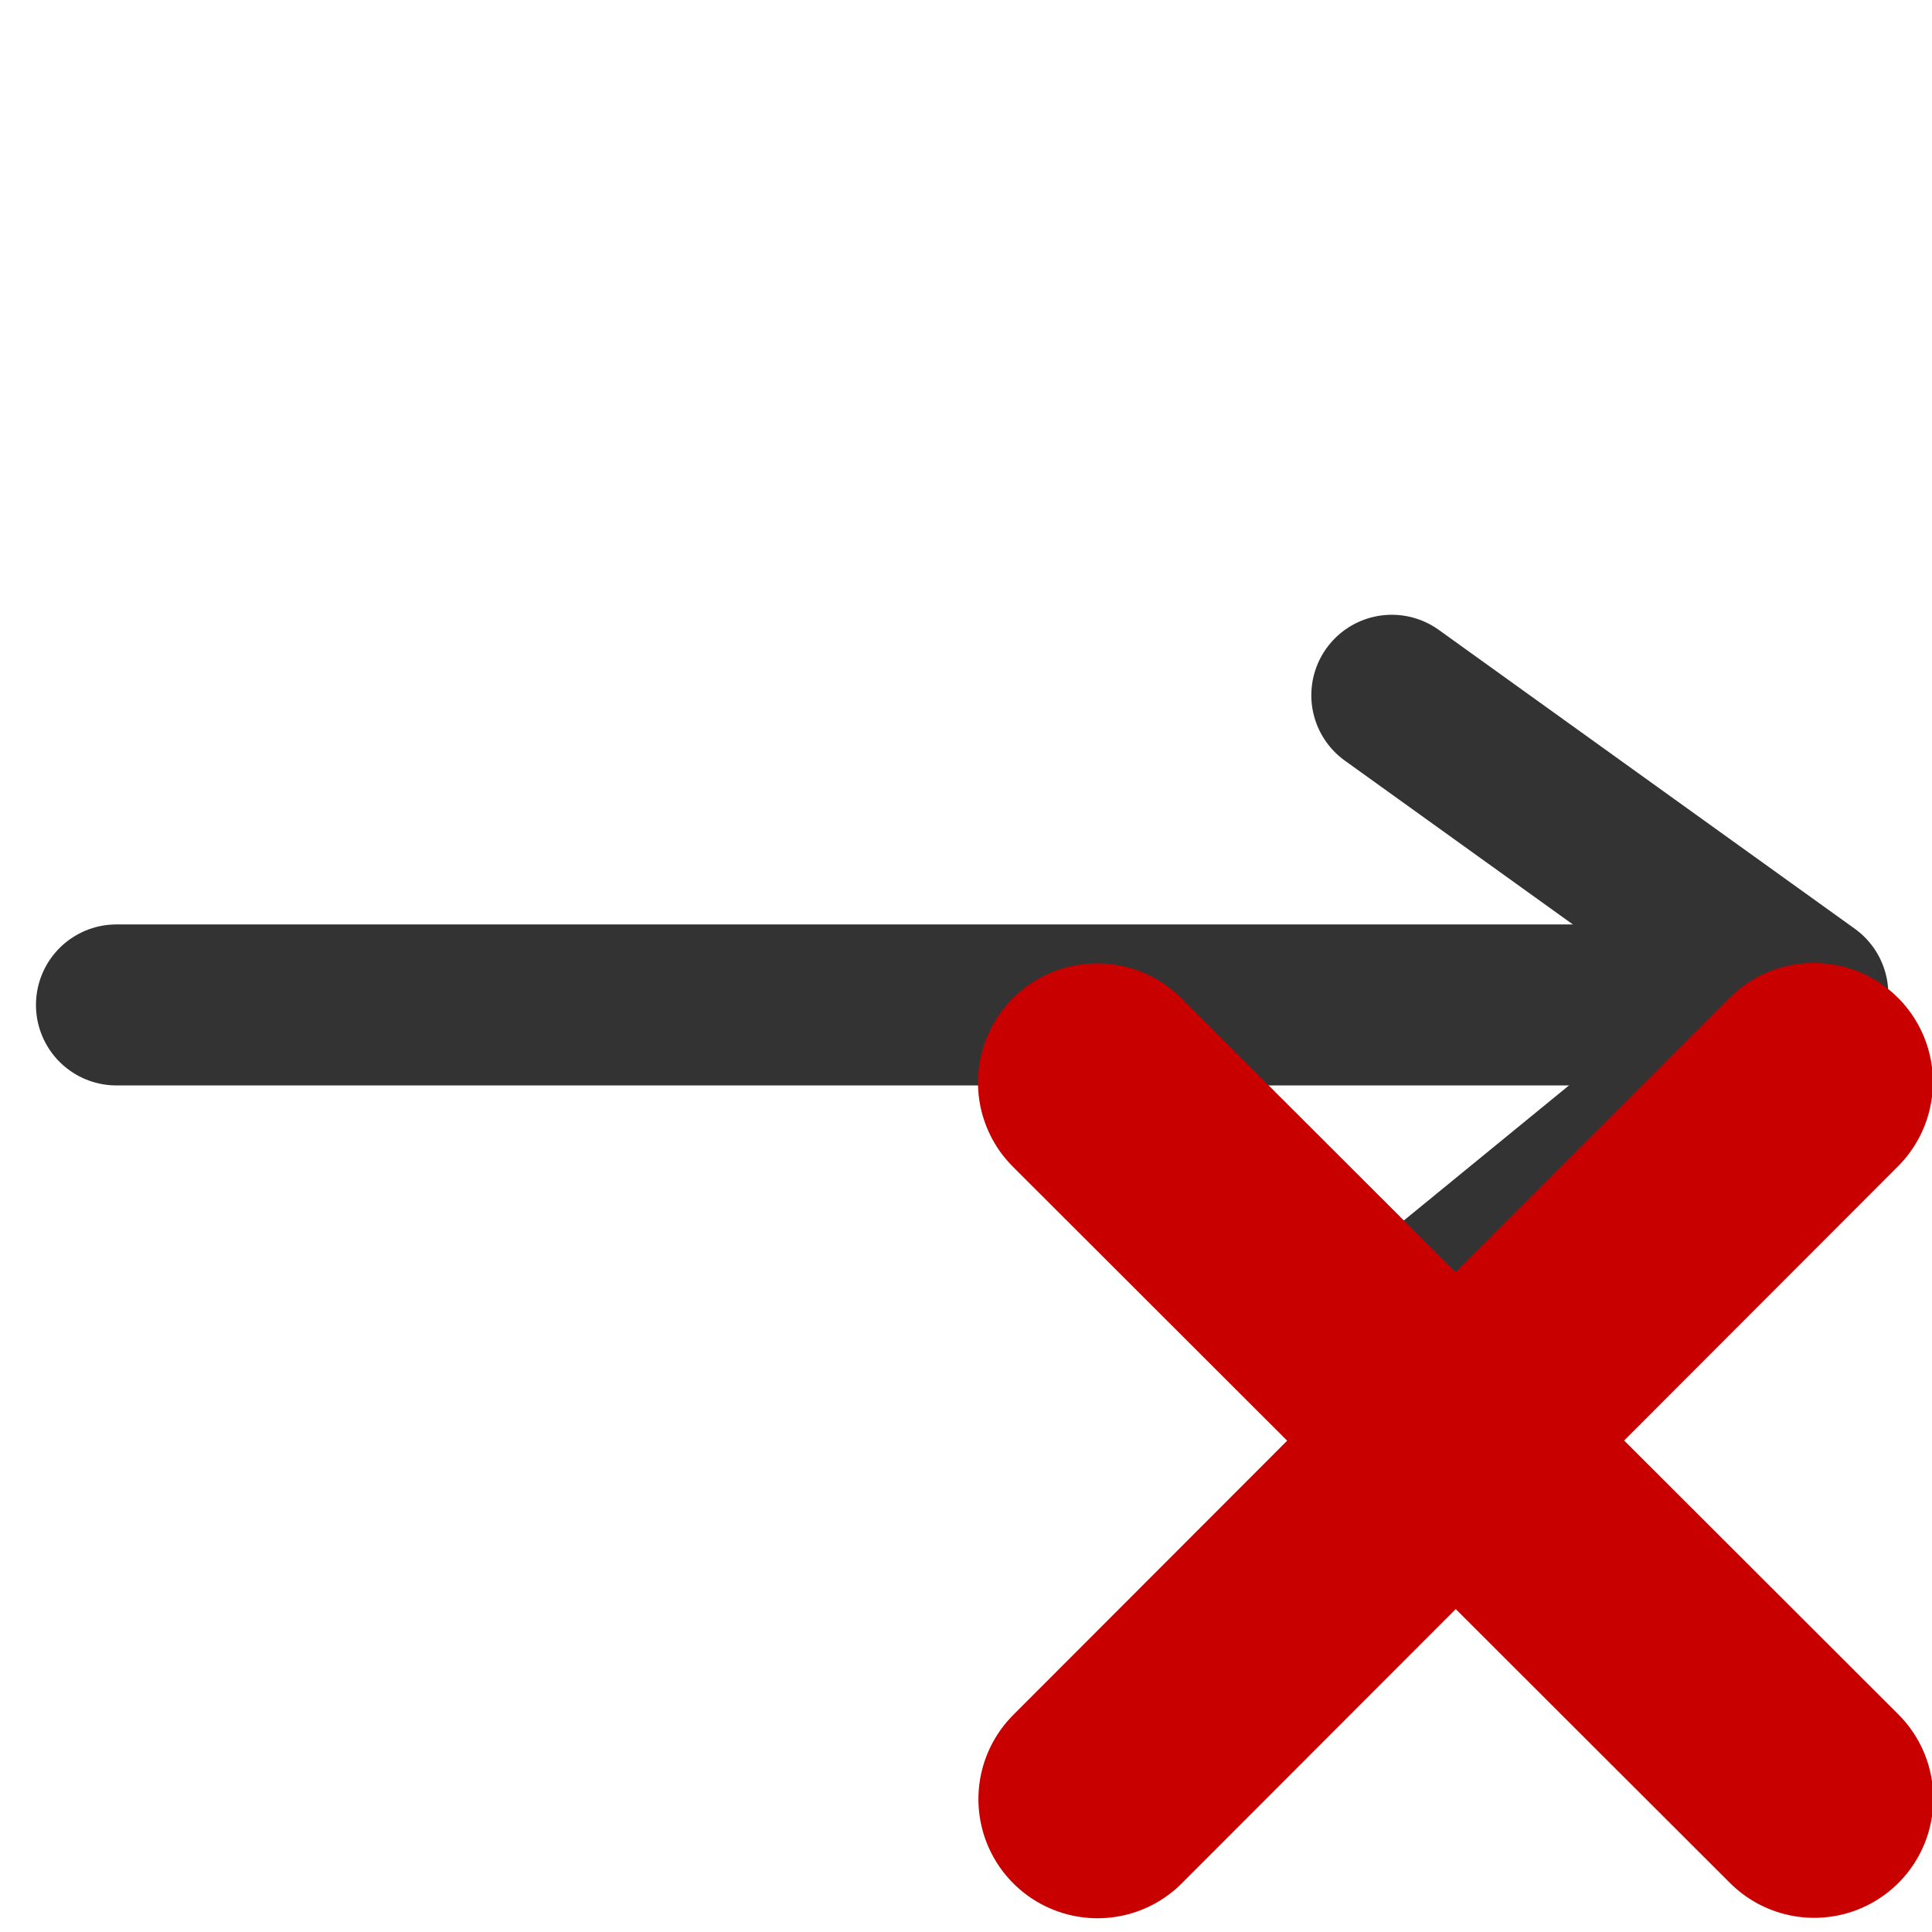 <?xml version="1.0" encoding="UTF-8" standalone="no"?>
<!-- Created with Inkscape (http://www.inkscape.org/) -->

<svg
   xmlns:dc="http://purl.org/dc/elements/1.1/"
   xmlns:cc="http://creativecommons.org/ns#"
   xmlns:rdf="http://www.w3.org/1999/02/22-rdf-syntax-ns#"
   xmlns:svg="http://www.w3.org/2000/svg"
   xmlns="http://www.w3.org/2000/svg"
   xmlns:xlink="http://www.w3.org/1999/xlink"
   xmlns:sodipodi="http://sodipodi.sourceforge.net/DTD/sodipodi-0.dtd"
   xmlns:inkscape="http://www.inkscape.org/namespaces/inkscape"
   height="60"
   id="svg1"
   inkscape:version="0.47 r22583"
   sodipodi:docname="link_delete.svg"
   sodipodi:version="0.32"
   version="1.0"
   width="60"
   x="0"
   y="0"
   inkscape:export-filename="/home/ovi/src/thesis/mngui/extra-resources/link_delete_24.png"
   inkscape:export-xdpi="36"
   inkscape:export-ydpi="36">
  <sodipodi:namedview
     bordercolor="#666666"
     borderopacity="1.0"
     id="base"
     inkscape:cx="38.538354"
     inkscape:cy="42.212501"
     inkscape:pageopacity="0.0"
     inkscape:pageshadow="2"
     inkscape:window-height="1004"
     inkscape:window-width="1920"
     inkscape:window-x="0"
     inkscape:window-y="24"
     inkscape:zoom="6.9465337"
     pagecolor="#ffffff"
     showguides="true"
     snaptoguides="true"
     showgrid="false"
     inkscape:window-maximized="1"
     inkscape:current-layer="svg1" />
  <defs
     id="defs3">
    <inkscape:perspective
       sodipodi:type="inkscape:persp3d"
       inkscape:vp_x="0 : 30 : 1"
       inkscape:vp_y="0 : 1000 : 0"
       inkscape:vp_z="60 : 30 : 1"
       inkscape:persp3d-origin="30 : 20 : 1"
       id="perspective3911" />
    <linearGradient
       id="linearGradient575">
      <stop
         id="stop576"
         offset="0"
         style="stop-color:#000;stop-opacity:1;" />
      <stop
         id="stop577"
         offset="1"
         style="stop-color:#fff;stop-opacity:1;" />
    </linearGradient>
    <linearGradient
       id="linearGradient578"
       xlink:href="#linearGradient575" />
    <inkscape:perspective
       id="perspective2842"
       inkscape:persp3d-origin="0.5 : 0.33333333 : 1"
       inkscape:vp_z="1 : 0.5 : 1"
       inkscape:vp_y="0 : 1000 : 0"
       inkscape:vp_x="0 : 0.5 : 1"
       sodipodi:type="inkscape:persp3d" />
    <filter
       color-interpolation-filters="sRGB"
       inkscape:collect="always"
       id="filter3774"
       x="-0.123"
       width="1.246"
       y="-0.119"
       height="1.238">
      <feGaussianBlur
         inkscape:collect="always"
         stdDeviation="47.404"
         id="feGaussianBlur3776" />
    </filter>
    <linearGradient
       inkscape:collect="always"
       xlink:href="#linearGradient3739"
       id="linearGradient3780"
       gradientUnits="userSpaceOnUse"
       x1="944.56"
       y1="177.024"
       x2="567.118"
       y2="-203.971"
       gradientTransform="matrix(0.007,0,0,0.007,27.215,64.454)" />
    <linearGradient
       inkscape:collect="always"
       id="linearGradient3739">
      <stop
         style="stop-color:#805050;stop-opacity:1;"
         offset="0"
         id="stop3741" />
      <stop
         style="stop-color:#fff3f3;stop-opacity:1"
         offset="1"
         id="stop3743" />
    </linearGradient>
    <linearGradient
       inkscape:collect="always"
       xlink:href="#linearGradient3729"
       id="linearGradient3778"
       gradientUnits="userSpaceOnUse"
       x1="413.574"
       y1="-176.743"
       x2="920.797"
       y2="334.608"
       gradientTransform="matrix(0.007,0,0,0.007,27.215,64.454)" />
    <linearGradient
       inkscape:collect="always"
       id="linearGradient3729">
      <stop
         style="stop-color:#f1dbdb;stop-opacity:1"
         offset="0"
         id="stop3731" />
      <stop
         style="stop-color:#8a8a8a;stop-opacity:0;"
         offset="1"
         id="stop3733" />
    </linearGradient>
    <linearGradient
       inkscape:collect="always"
       xlink:href="#linearGradient3739"
       id="linearGradient3999"
       gradientUnits="userSpaceOnUse"
       gradientTransform="matrix(0.007,0,0,0.007,27.215,64.454)"
       x1="944.56"
       y1="177.024"
       x2="567.118"
       y2="-203.971" />
    <linearGradient
       inkscape:collect="always"
       xlink:href="#linearGradient3729"
       id="linearGradient4001"
       gradientUnits="userSpaceOnUse"
       gradientTransform="matrix(0.007,0,0,0.007,27.215,64.454)"
       x1="413.574"
       y1="-176.743"
       x2="920.797"
       y2="334.608" />
    <inkscape:perspective
       id="perspective2930"
       inkscape:persp3d-origin="0.5 : 0.33333333 : 1"
       inkscape:vp_z="1 : 0.5 : 1"
       inkscape:vp_y="0 : 1000 : 0"
       inkscape:vp_x="0 : 0.5 : 1"
       sodipodi:type="inkscape:persp3d" />
  </defs>
  <path
     d="M 54.722,31.209 L 3.617,31.209"
     id="path831"
     sodipodi:stroke-cmyk="(0.0000000 0.0000000 0.0000000 0.80000001)"
     style="fill:none;fill-rule:evenodd;stroke:#333333;stroke-opacity:1;stroke-width:5;stroke-linejoin:round;stroke-linecap:round;fill-opacity:0.75;stroke-dasharray:none;" />
  <path
     d="M 43.224,21.592 L 56.143,30.873 L 43.533,41.185"
     id="path869"
     sodipodi:nodetypes="ccc"
     sodipodi:stroke-cmyk="(0.0000000 0.0000000 0.0000000 0.80000001)"
     style="fill:none;fill-rule:evenodd;stroke:#333333;stroke-width:5;stroke-linecap:round;stroke-linejoin:round;stroke-opacity:1;fill-opacity:1;stroke-dasharray:none;" />
  <g
     id="g3863"
     transform="matrix(0.932,0,0,0.932,67.761,33.412)"
     inkscape:export-filename="/home/ovi/src/thesis/mngui/extra-resources/connection_delete_24.png"
     inkscape:export-xdpi="42.370602"
     inkscape:export-ydpi="42.370602">
    <path
       style="fill:#ff0000;stroke:#c80000;stroke-width:7.939;stroke-linecap:round;stroke-linejoin:round;stroke-opacity:1;stroke-dasharray:none"
       sodipodi:stroke-cmyk="(0.0000000 0.0000000 0.0000000 0.80000001)"
       id="path831-6"
       d="M -12.253,24.086 -36.147,0.22" />
    <path
       d="M -36.133,24.1 -12.267,0.206"
       id="path3859"
       sodipodi:stroke-cmyk="(0.0000000 0.0000000 0.0000000 0.80000001)"
       style="fill:#ff0000;fill-opacity:1;stroke:#c80000;stroke-width:7.939;stroke-linecap:round;stroke-linejoin:round;stroke-opacity:1;stroke-dasharray:none" />
  </g>
</svg>
